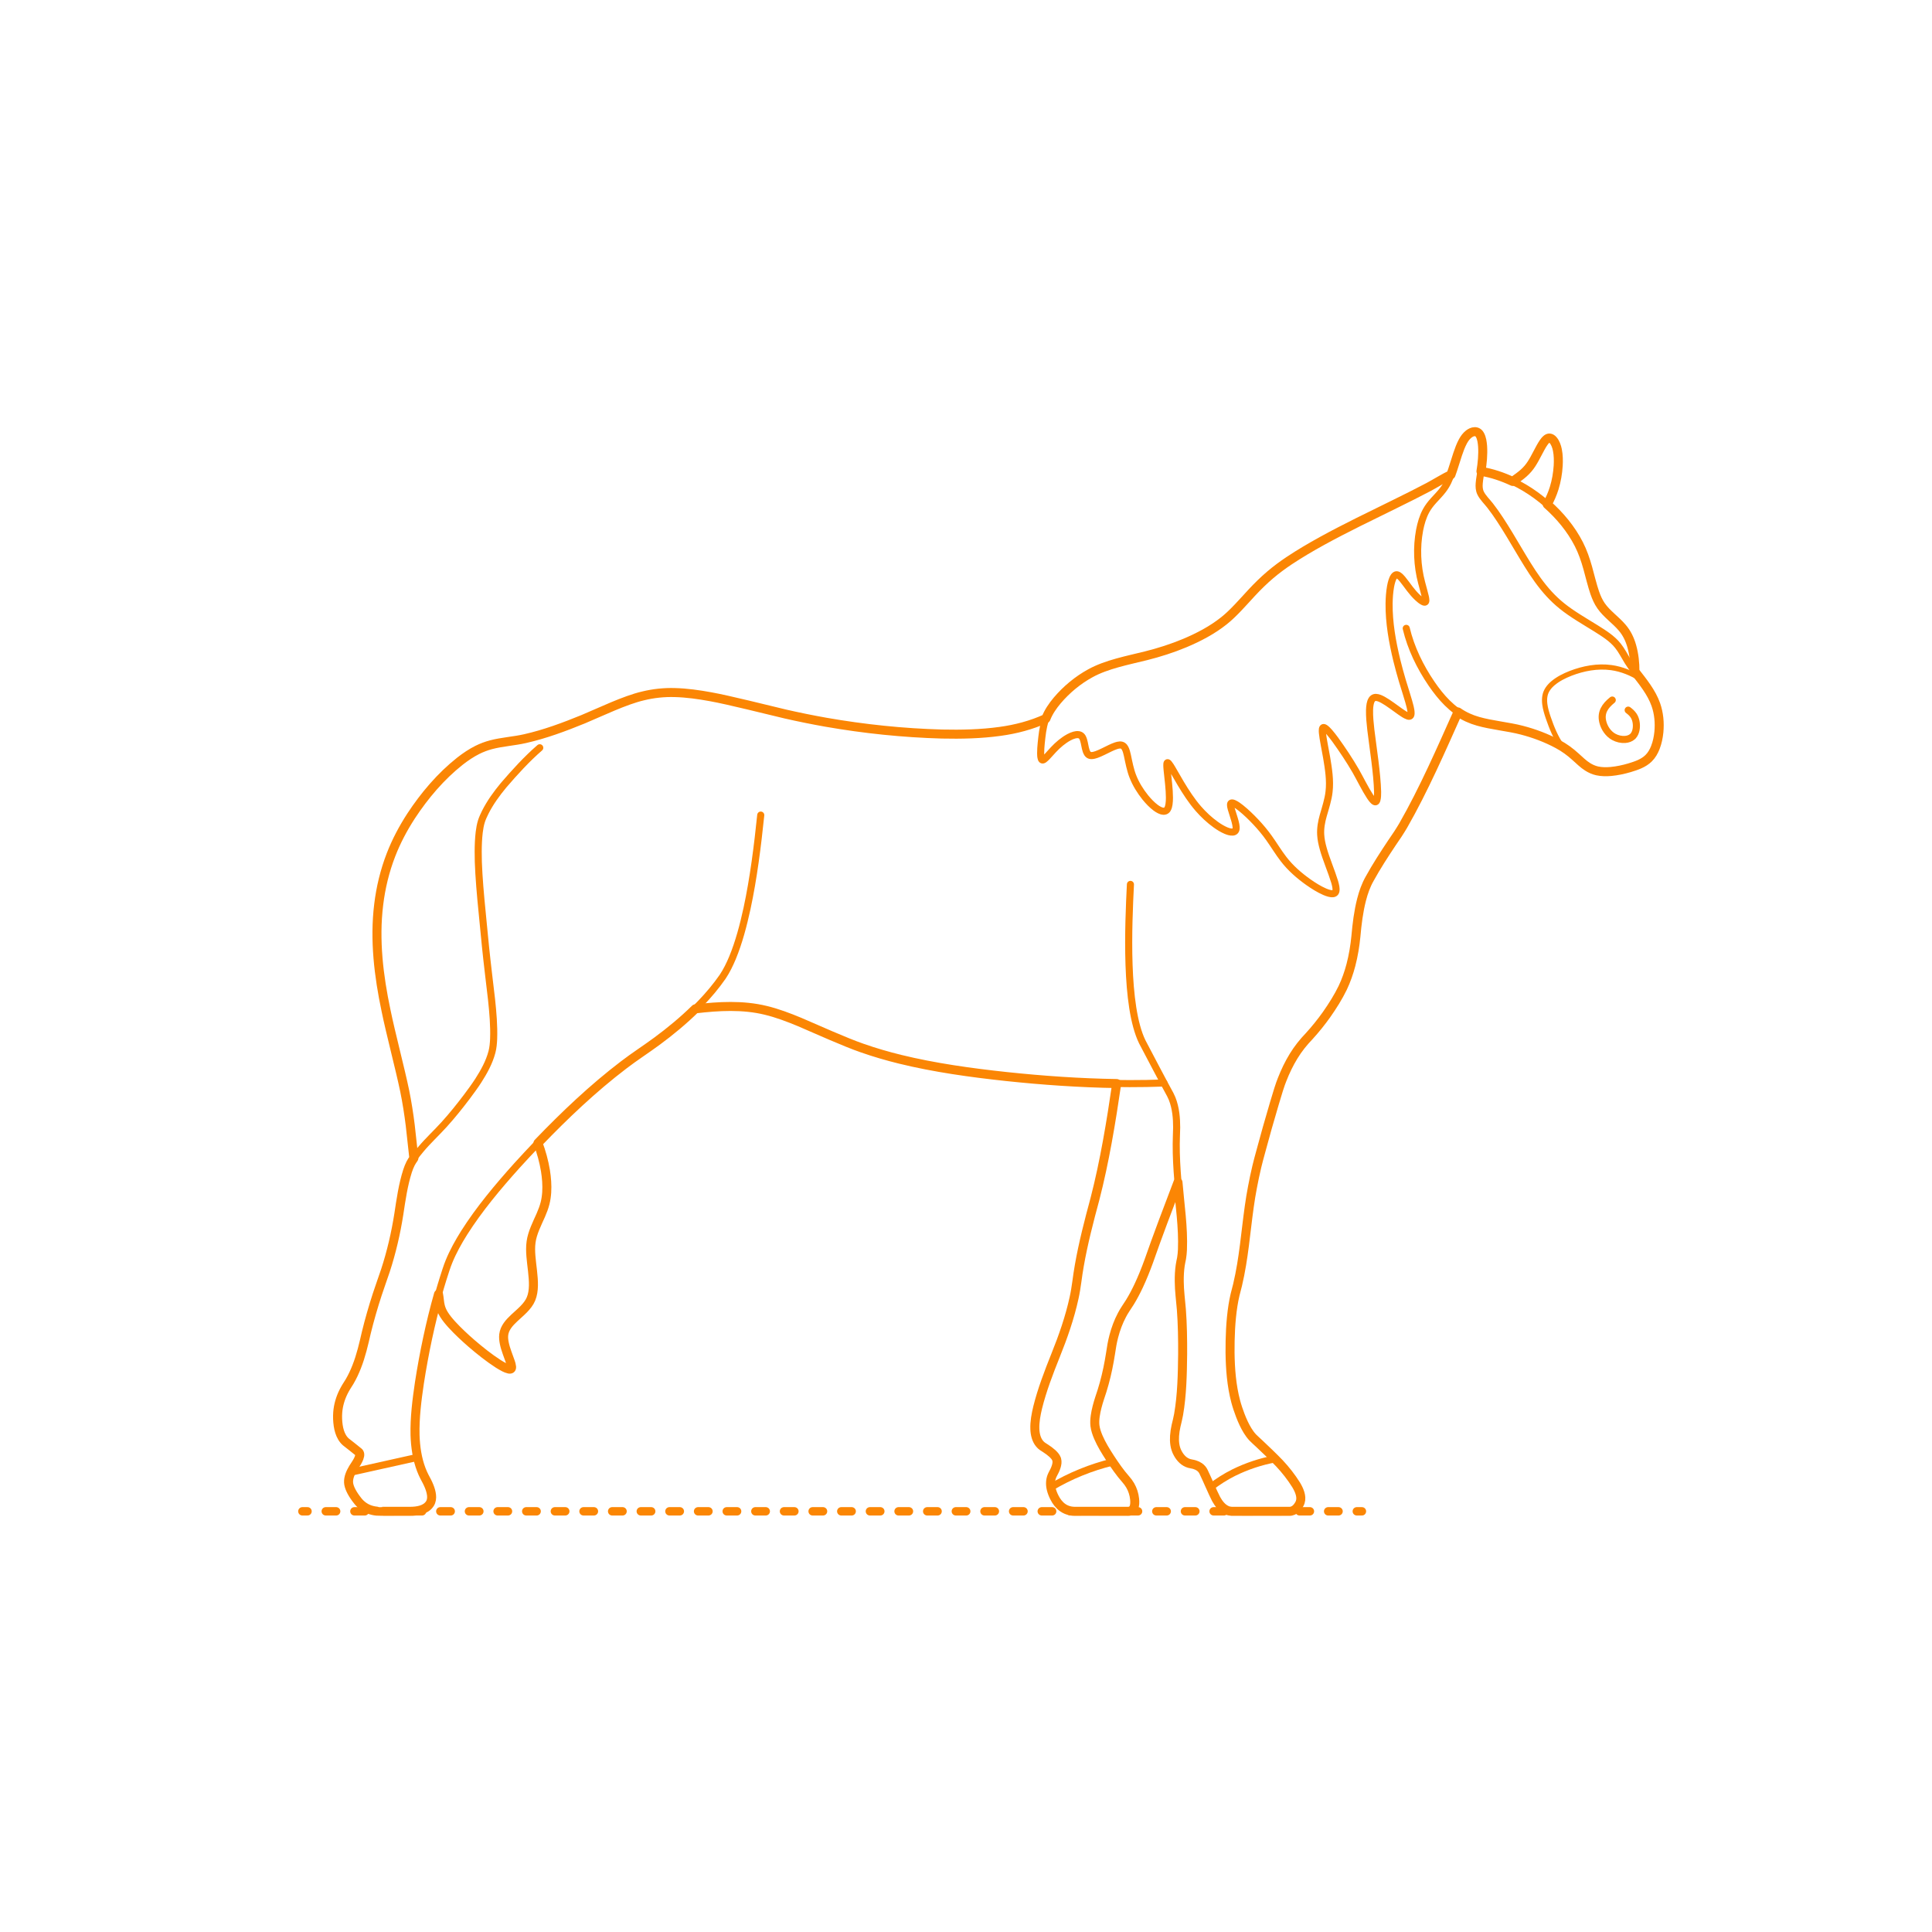 <?xml version="1.0" encoding="utf-8"?>
<!-- Generator: Adobe Illustrator 24.2.0, SVG Export Plug-In . SVG Version: 6.00 Build 0)  -->
<!DOCTYPE svg PUBLIC "-//W3C//DTD SVG 1.1//EN" "http://www.w3.org/Graphics/SVG/1.1/DTD/svg11.dtd">
<svg version="1.1" xmlns:x="http://ns.adobe.com/Extensibility/1.0/" xmlns:i="http://ns.adobe.com/AdobeIllustrator/10.0/" xmlns:graph="http://ns.adobe.com/Graphs/1.0/"
	 xmlns="http://www.w3.org/2000/svg" xmlns:xlink="http://www.w3.org/1999/xlink" xmlns:a="http://ns.adobe.com/AdobeSVGViewerExtensions/3.0/"
	 x="0px" y="0px" width="750px" height="750px" viewBox="0 0 750 750" enable-background="new 0 0 750 750" xml:space="preserve">
<g id="FILL-BACKGROUND">
	<rect fill="#FFFFFF" width="750" height="750"/>
</g>
<g id="AG-GUIDES">
</g>
<g id="N-DIMENSIONS">
</g>
<g id="AG-DETAIL-DIAGRAM">
</g>
<g id="N-TEXT">
</g>
<g id="AG-DIAGRAM">
	<g id="POLYLINE_174_">
		<g>
			<g>
				
					<line fill="none" stroke="#FB8604" stroke-width="3.25" stroke-linecap="round" stroke-linejoin="round" x1="117.38" y1="586.691" x2="119.38" y2="586.691"/>
				
					<line fill="none" stroke="#FB8604" stroke-width="3.25" stroke-linecap="round" stroke-linejoin="round" stroke-dasharray="4.043,7.075" x1="126.455" y1="586.691" x2="523.165" y2="586.691"/>
				
					<line fill="none" stroke="#FB8604" stroke-width="3.25" stroke-linecap="round" stroke-linejoin="round" x1="526.702" y1="586.691" x2="528.702" y2="586.691"/>
			</g>
		</g>
	</g>
</g>
<g id="AG-DETAILS">
	<g id="POLYLINE_325_">
		<path fill="none" stroke="#FB8604" stroke-width="2" stroke-linecap="round" stroke-linejoin="round" stroke-miterlimit="10" d="
			M606.381,289.798c-2.447-3.359-4.011-7.295-5.356-11.201c-0.573-1.693-1.112-3.447-1.335-5.224
			c-0.136-1.098-0.152-2.227,0.067-3.315c0.373-1.998,1.668-3.626,3.155-4.869c1.994-1.663,4.364-2.837,6.768-3.786
			c5.005-1.937,10.484-2.973,15.84-2.233c4.042,0.558,7.901,2.15,11.337,4.323"/>
	</g>
</g>
<g id="AG-ANIMALS">
	<g id="POLYLINE_279_">
		
			<path fill="none" stroke="#FB8604" stroke-width="2.75" stroke-linecap="round" stroke-linejoin="round" stroke-miterlimit="10" d="
			M438.832,343.322c-0.785,15.839-2.17,47.136,4.566,61.063c1.747,3.357,9.234,17.588,10.901,20.549
			c0.251,0.478,0.485,0.986,0.688,1.486c0.75,1.846,1.199,3.821,1.466,5.793c0.24,1.792,0.331,3.652,0.325,5.459
			c-0.022,2.062-0.17,4.34-0.166,6.41c-0.064,9.436,1.111,19.187,1.998,28.572c0.369,4.876,0.744,9.901,0.223,14.774
			c-0.104,0.995-0.357,1.99-0.542,2.972c-0.302,1.683-0.445,3.426-0.494,5.135c-0.064,2.205,0.045,4.53,0.227,6.73
			c0.175,1.95,0.441,4.126,0.582,6.08c0.632,8.714,0.592,17.826,0.289,26.557c-0.197,4.513-0.519,9.177-1.267,13.634
			c-0.173,1.019-0.397,2.129-0.642,3.134c-0.371,1.417-0.707,2.894-0.89,4.349c-0.197,1.553-0.256,3.145-0.028,4.698
			c0.198,1.414,0.683,2.744,1.439,3.969c0.599,0.986,1.365,1.892,2.32,2.55c0.816,0.567,1.768,0.93,2.749,1.076
			c0.766,0.134,1.528,0.346,2.231,0.683c0.868,0.416,1.649,1.062,2.118,1.823c0.942,1.73,3.498,7.635,4.337,9.42
			c0.647,1.44,1.419,2.855,2.453,4.057c0.603,0.707,1.362,1.358,2.136,1.766c0.801,0.44,1.662,0.624,2.502,0.63
			c5.5-0.003,16.717,0.002,22.18,0c0.075-0.001,0.112-0.002,0.112-0.002c0.074-0.003,0.111-0.005,0.111-0.005
			c0.074-0.005,0.11-0.008,0.11-0.008c0.073-0.007,0.109-0.011,0.109-0.011c0.072-0.009,0.108-0.014,0.108-0.014
			c0.072-0.011,0.107-0.018,0.107-0.018c0.071-0.014,0.106-0.021,0.106-0.021c0.07-0.016,0.105-0.024,0.105-0.024
			c0.07-0.018,0.104-0.027,0.104-0.027c0.069-0.02,0.104-0.031,0.104-0.031c0.069-0.022,0.103-0.034,0.103-0.034
			c1.12-0.374,1.901-1.306,2.468-2.215c0.395-0.624,0.685-1.317,0.759-2.014c0.134-1.145-0.115-2.208-0.498-3.256
			c-0.68-1.82-1.823-3.475-2.932-5.059c-1.309-1.843-2.783-3.659-4.306-5.329c-1.867-2.051-4.426-4.45-6.428-6.395
			c-1.138-1.079-3.04-2.849-4.177-3.908c-0.564-0.562-1.076-1.189-1.539-1.836c-1.409-1.988-2.461-4.232-3.365-6.488
			c-0.919-2.334-1.733-4.78-2.311-7.222c-1.239-5.215-1.711-10.66-1.851-16.011c-0.103-5.279,0.041-10.718,0.58-15.971
			c0.269-2.506,0.645-5.106,1.195-7.563c0.406-1.804,0.985-3.73,1.377-5.542c1.767-7.888,2.678-16.316,3.608-24.343
			c0.719-5.68,1.671-11.745,2.891-17.332c2.045-9.168,5.988-22.24,8.604-31.3c0.951-3.176,2.119-6.363,3.519-9.369
			c1.46-3.132,3.228-6.186,5.318-8.941c1.617-2.182,3.65-4.135,5.4-6.206c2.888-3.366,5.595-7.059,7.931-10.83
			c1.519-2.458,3.029-5.113,4.133-7.79c1.646-3.929,2.763-8.11,3.494-12.303c0.702-3.815,0.895-7.798,1.405-11.64
			c0.632-4.618,1.512-9.31,3.298-13.636c0.253-0.602,0.546-1.239,0.847-1.82c0.648-1.236,1.436-2.622,2.137-3.827
			c2.169-3.698,4.776-7.723,7.164-11.284c0,0,1.793-2.642,1.793-2.642c0.449-0.654,1.048-1.586,1.468-2.261
			c2.95-4.803,5.667-10.117,8.18-15.161c4.661-9.464,9.866-20.954,14.121-30.62"/>
	</g>
	<g id="POLYLINE_280_">
		
			<path fill="none" stroke="#FB8604" stroke-width="2.75" stroke-linecap="round" stroke-linejoin="round" stroke-miterlimit="10" d="
			M574.903,182.971c13.549,2.264,26.308,11.189,34.296,22.214c1.66,2.309,3.146,4.781,4.342,7.363
			c1.169,2.52,2.057,5.214,2.811,7.885c0.761,2.758,1.874,7.31,2.823,9.941c0.601,1.677,1.339,3.335,2.365,4.799
			c2.219,3.195,5.674,5.502,8.172,8.452c1.797,2.064,2.987,4.565,3.728,7.186c0.91,3.198,1.258,6.559,1.243,9.877"/>
	</g>
	<g id="POLYLINE_281_">
		
			<path fill="none" stroke="#FB8604" stroke-width="2.75" stroke-linecap="round" stroke-linejoin="round" stroke-miterlimit="10" d="
			M545.897,243.928c1.832,7.718,5.392,14.972,9.846,21.507c3.59,5.234,7.974,10.259,13.812,13.005
			c5.185,2.45,11.877,3.067,17.467,4.174c4.667,0.89,9.269,2.342,13.622,4.243c2.925,1.289,5.81,2.788,8.36,4.729
			c2.382,1.758,4.509,4.189,6.955,5.862c1.341,0.912,2.855,1.592,4.455,1.884c1.632,0.302,3.317,0.291,4.965,0.147
			c2.289-0.21,4.576-0.693,6.786-1.32c2.332-0.691,4.737-1.435,6.726-2.881c0.922-0.674,1.727-1.516,2.364-2.465
			c0.897-1.336,1.501-2.858,1.94-4.4c0.605-2.161,0.889-4.418,0.907-6.66c0.015-2.489-0.302-5-1.03-7.383
			c-1.134-3.709-3.309-7.014-5.621-10.09c-1.711-2.262-4.119-5.167-5.559-7.544c-1.193-1.947-2.392-4.301-3.822-6.069
			c-2.267-2.853-5.473-4.805-8.516-6.732c-4.226-2.622-9.414-5.603-13.242-8.716c-1.74-1.396-3.395-2.965-4.909-4.604
			c-3.159-3.418-5.853-7.326-8.31-11.271c-4.42-7.057-9.522-16.553-14.635-23.091c-1.172-1.509-2.833-3.09-3.676-4.813
			c-0.59-1.196-0.651-2.52-0.552-3.81c0.11-1.578,0.613-4.214,0.846-5.779c0.419-2.84,0.649-5.75,0.462-8.618
			c-0.12-1.485-0.319-3.136-1.059-4.436c-0.087-0.146-0.163-0.253-0.225-0.335c-0.06-0.076-0.081-0.101-0.081-0.101
			c-0.062-0.072-0.083-0.095-0.083-0.095c-0.064-0.067-0.086-0.089-0.086-0.089c-0.066-0.063-0.089-0.083-0.089-0.083
			c-0.076-0.064-0.091-0.076-0.091-0.076c-0.077-0.058-0.093-0.069-0.093-0.069c-0.063-0.043-0.079-0.053-0.079-0.053
			c-0.065-0.04-0.081-0.049-0.081-0.049c-0.066-0.036-0.082-0.045-0.082-0.045c-0.067-0.033-0.084-0.041-0.084-0.041
			c-0.068-0.03-0.086-0.037-0.086-0.037c-0.07-0.027-0.087-0.033-0.087-0.033c-0.071-0.023-0.089-0.029-0.089-0.029
			c-0.072-0.02-0.09-0.025-0.09-0.025c-0.073-0.017-0.091-0.021-0.091-0.021c-0.074-0.014-0.111-0.02-0.111-0.02
			c-0.075-0.01-0.113-0.014-0.113-0.014c-0.076-0.006-0.114-0.009-0.114-0.009c-0.077-0.003-0.116-0.003-0.116-0.003
			c-0.851-0.001-1.634,0.409-2.266,0.878c-1.128,0.849-1.926,2.056-2.561,3.3c-2.331,4.713-3.317,10.588-5.605,15.322
			c-0.537,1.109-1.198,2.171-1.947,3.149c-0.995,1.317-2.479,2.844-3.601,4.073c-1.114,1.231-2.158,2.559-2.947,4.024
			c-1.242,2.311-1.981,4.874-2.484,7.439c-1.267,6.766-0.976,13.846,0.792,20.494c0.229,0.883,1.277,4.656,1.438,5.472
			c0.082,0.384,0.17,0.871,0.178,1.24c0.001,0.072,0,0.095,0,0.095c-0.002,0.067-0.003,0.089-0.003,0.089
			c-0.005,0.063-0.007,0.083-0.007,0.083c-0.011,0.077-0.014,0.096-0.014,0.096c-0.015,0.07-0.02,0.087-0.02,0.087
			c-0.026,0.077-0.032,0.091-0.032,0.091c-0.041,0.078-0.049,0.089-0.049,0.089c-0.073,0.078-0.083,0.086-0.083,0.086
			c-0.076,0.043-0.085,0.046-0.085,0.046c-0.079,0.021-0.089,0.023-0.089,0.023c-0.077,0.006-0.089,0.006-0.089,0.006
			c-0.072-0.004-0.085-0.005-0.085-0.005c-0.078-0.012-0.091-0.015-0.091-0.015c-0.069-0.017-0.083-0.02-0.083-0.02
			c-0.073-0.022-0.088-0.027-0.088-0.027c-0.076-0.028-0.107-0.04-0.107-0.04c-0.064-0.027-0.096-0.042-0.096-0.042
			c-0.834-0.413-1.446-0.971-2.117-1.577c-1.122-1.047-2.145-2.238-3.077-3.457c-0.563-0.74-2.303-3.123-2.879-3.786
			c-0.406-0.479-0.899-1.021-1.407-1.356c-0.061-0.039-0.082-0.051-0.082-0.051c-0.061-0.036-0.081-0.047-0.081-0.047
			c-0.06-0.032-0.08-0.042-0.08-0.042c-0.06-0.028-0.079-0.037-0.079-0.037c-0.078-0.032-0.098-0.04-0.098-0.04
			c-0.077-0.026-0.097-0.032-0.097-0.032c-0.076-0.02-0.095-0.024-0.095-0.024c-0.075-0.013-0.094-0.016-0.094-0.016
			c-0.074-0.006-0.093-0.007-0.093-0.007c-0.073,0.001-0.092,0.002-0.092,0.002c-0.078,0.009-0.099,0.012-0.099,0.012
			c-0.062,0.013-0.083,0.019-0.083,0.019c-0.061,0.019-0.081,0.026-0.081,0.026c-0.06,0.025-0.08,0.034-0.08,0.034
			c-0.059,0.03-0.079,0.041-0.079,0.041c-0.078,0.048-0.097,0.061-0.097,0.061c-0.077,0.057-0.095,0.072-0.095,0.072
			c-0.075,0.066-0.094,0.083-0.094,0.083c-0.074,0.074-0.092,0.094-0.092,0.094c-0.054,0.061-0.072,0.083-0.072,0.083
			c-0.053,0.066-0.071,0.089-0.071,0.089c-0.052,0.071-0.07,0.096-0.07,0.096c-0.367,0.531-0.574,1.112-0.757,1.658
			c-0.222,0.695-0.387,1.424-0.519,2.141c-0.393,2.183-0.543,4.442-0.577,6.658c-0.073,7.437,1.265,14.885,3.008,22.093
			c0.608,2.472,1.409,5.404,2.134,7.845c0.574,1.926,2.638,8.328,3.048,10.225c0.176,0.782,0.359,1.668,0.339,2.452
			c-0.005,0.122-0.014,0.208-0.021,0.269c-0.008,0.055-0.012,0.082-0.012,0.082c-0.015,0.079-0.02,0.104-0.02,0.104
			c-0.018,0.073-0.025,0.097-0.025,0.097c-0.022,0.068-0.03,0.09-0.03,0.09c-0.025,0.063-0.035,0.083-0.035,0.083
			c-0.04,0.076-0.05,0.093-0.05,0.093c-0.046,0.066-0.058,0.082-0.058,0.082c-0.067,0.07-0.081,0.082-0.081,0.082
			c-0.077,0.055-0.093,0.065-0.093,0.065c-0.069,0.033-0.087,0.04-0.087,0.04c-0.076,0.023-0.096,0.028-0.096,0.028
			c-0.062,0.011-0.083,0.013-0.083,0.013c-0.066,0.004-0.089,0.005-0.089,0.005c-0.073-0.002-0.1-0.004-0.1-0.004
			c-0.055-0.006-0.084-0.01-0.084-0.01c-0.058-0.01-0.088-0.016-0.088-0.016c-0.061-0.014-0.092-0.021-0.092-0.021
			c-0.063-0.017-0.096-0.027-0.096-0.027c-1.062-0.362-1.985-1.052-2.899-1.666c-1.848-1.301-4.732-3.51-6.682-4.577
			c-0.852-0.458-1.821-0.949-2.792-0.99c-0.078-0.001-0.123,0-0.123,0c-0.044,0.002-0.088,0.005-0.088,0.005
			c-0.043,0.004-0.086,0.008-0.086,0.008c-0.042,0.005-0.084,0.012-0.084,0.012c-0.042,0.007-0.082,0.015-0.082,0.015
			c-0.041,0.009-0.081,0.019-0.081,0.019c-0.079,0.022-0.117,0.034-0.117,0.034c-0.076,0.027-0.113,0.042-0.113,0.042
			c-0.073,0.032-0.109,0.05-0.109,0.05c-0.07,0.037-0.105,0.057-0.105,0.057c-0.068,0.042-0.101,0.064-0.101,0.064
			c-0.065,0.047-0.097,0.072-0.097,0.072c-0.062,0.052-0.093,0.079-0.093,0.079c-0.06,0.057-0.089,0.086-0.089,0.086
			c-0.057,0.061-0.085,0.093-0.085,0.093c-0.055,0.066-0.082,0.1-0.082,0.1c-0.052,0.07-0.078,0.107-0.078,0.107
			c-0.379,0.568-0.536,1.161-0.665,1.78c-0.144,0.741-0.201,1.512-0.225,2.266c-0.064,2.538,0.221,5.191,0.503,7.714
			c0.88,7.267,2.445,16.84,2.625,24.078c-0.003,1.021,0.007,2.119-0.261,3.106c-0.021,0.069-0.033,0.102-0.033,0.102
			c-0.023,0.064-0.035,0.095-0.035,0.095c-0.024,0.059-0.037,0.087-0.037,0.087c-0.026,0.054-0.039,0.08-0.039,0.08
			c-0.041,0.072-0.055,0.095-0.055,0.095c-0.044,0.062-0.059,0.081-0.059,0.081c-0.063,0.067-0.079,0.082-0.079,0.082
			c-0.068,0.049-0.086,0.059-0.086,0.059c-0.073,0.031-0.092,0.037-0.092,0.037c-0.078,0.013-0.099,0.014-0.099,0.014
			c-0.074-0.005-0.089-0.007-0.089-0.007c-0.078-0.018-0.094-0.023-0.094-0.023c-0.065-0.025-0.082-0.032-0.082-0.032
			c-0.067-0.033-0.085-0.043-0.085-0.043c-0.07-0.042-0.088-0.053-0.088-0.053c-0.072-0.05-0.09-0.063-0.09-0.063
			c-0.074-0.058-0.093-0.073-0.093-0.073c-0.057-0.049-0.096-0.083-0.096-0.083c-0.558-0.525-0.937-1.089-1.359-1.705
			c-1.776-2.682-3.944-7.09-5.553-9.91c-2.405-4.156-5.18-8.307-7.99-12.2c-0.687-0.923-1.478-1.964-2.235-2.827
			c-0.467-0.529-1.038-1.148-1.59-1.534c-0.077-0.051-0.103-0.067-0.103-0.067c-0.074-0.044-0.098-0.058-0.098-0.058
			c-0.071-0.037-0.094-0.048-0.094-0.048c-0.067-0.03-0.089-0.038-0.089-0.038c-0.064-0.022-0.085-0.028-0.085-0.028
			c-0.06-0.014-0.08-0.018-0.08-0.018c-0.075-0.007-0.093-0.007-0.093-0.007c-0.068,0.006-0.085,0.01-0.085,0.01
			c-0.062,0.02-0.08,0.029-0.08,0.029c-0.068,0.046-0.083,0.06-0.083,0.06c-0.057,0.067-0.071,0.087-0.071,0.087
			c-0.037,0.065-0.048,0.088-0.048,0.088c-0.031,0.077-0.04,0.105-0.04,0.105c-0.017,0.058-0.025,0.089-0.025,0.089
			c-0.015,0.064-0.021,0.098-0.021,0.098c-0.012,0.07-0.017,0.107-0.017,0.107c-0.061,0.492-0.028,0.911,0.008,1.387
			c0.167,2.031,1.272,7.453,1.63,9.543c0.735,4.378,1.47,8.898,0.945,13.339c-0.315,2.958-1.413,6.321-2.24,9.185
			c-0.689,2.431-1.158,4.967-1.001,7.502c0.096,1.788,0.485,3.567,0.961,5.289c1.048,3.885,3.29,9.109,4.453,12.968
			c0.182,0.629,0.356,1.297,0.46,1.943c0.081,0.508,0.13,1.085,0.041,1.56c-0.008,0.041-0.017,0.082-0.017,0.082
			c-0.01,0.04-0.02,0.079-0.02,0.079c-0.022,0.076-0.035,0.113-0.035,0.113c-0.027,0.071-0.041,0.106-0.041,0.106
			c-0.031,0.067-0.047,0.099-0.047,0.099c-0.035,0.062-0.054,0.092-0.054,0.092c-0.04,0.057-0.061,0.085-0.061,0.085
			c-0.067,0.078-0.089,0.1-0.089,0.1c-0.07,0.063-0.095,0.082-0.095,0.082c-0.078,0.054-0.105,0.071-0.105,0.071
			c-0.056,0.032-0.085,0.046-0.085,0.046c-0.06,0.028-0.09,0.04-0.09,0.04c-0.063,0.024-0.096,0.035-0.096,0.035
			c-0.067,0.02-0.101,0.029-0.101,0.029c-0.07,0.016-0.106,0.023-0.106,0.023c-0.074,0.012-0.111,0.017-0.111,0.017
			c-0.551,0.063-1.024-0.037-1.525-0.158c-0.563-0.145-1.123-0.355-1.658-0.582c-2.266-0.982-4.393-2.342-6.412-3.756
			c-3.564-2.534-6.925-5.46-9.59-8.944c-1.932-2.488-3.816-5.621-5.653-8.183c-1.558-2.192-3.321-4.299-5.168-6.253
			c-1.785-1.884-3.687-3.738-5.711-5.366c-0.826-0.648-1.719-1.328-2.67-1.765c-0.139-0.061-0.236-0.095-0.309-0.12
			c-0.064-0.02-0.095-0.029-0.095-0.029c-0.061-0.017-0.091-0.024-0.091-0.024c-0.059-0.013-0.087-0.018-0.087-0.018
			c-0.056-0.009-0.083-0.013-0.083-0.013c-0.053-0.005-0.079-0.007-0.079-0.007c-0.075-0.001-0.099,0-0.099,0
			c-0.069,0.007-0.091,0.01-0.091,0.01c-0.063,0.015-0.083,0.021-0.083,0.021c-0.074,0.032-0.092,0.041-0.092,0.041
			c-0.078,0.059-0.092,0.073-0.092,0.073c-0.05,0.063-0.062,0.08-0.062,0.08c-0.036,0.069-0.043,0.086-0.043,0.086
			c-0.024,0.072-0.029,0.091-0.029,0.091c-0.013,0.06-0.017,0.081-0.017,0.081c-0.009,0.065-0.012,0.088-0.012,0.088
			c-0.005,0.07-0.007,0.095-0.007,0.095c-0.003,0.648,0.154,1.165,0.303,1.749c0.113,0.451,1.014,3.251,1.169,3.753
			c0.218,0.726,0.434,1.495,0.571,2.24c0.095,0.511,0.166,1.142,0.101,1.618c-0.009,0.062-0.014,0.092-0.014,0.092
			c-0.011,0.059-0.017,0.089-0.017,0.089c-0.013,0.057-0.02,0.085-0.02,0.085c-0.015,0.055-0.023,0.082-0.023,0.082
			c-0.02,0.06-0.032,0.093-0.032,0.093c-0.026,0.064-0.04,0.095-0.04,0.095c-0.03,0.06-0.046,0.089-0.046,0.089
			c-0.034,0.056-0.051,0.083-0.051,0.083c-0.057,0.077-0.077,0.102-0.077,0.102c-0.064,0.07-0.086,0.092-0.086,0.092
			c-0.071,0.062-0.095,0.082-0.095,0.082c-0.077,0.055-0.104,0.072-0.104,0.072c-0.055,0.032-0.084,0.047-0.084,0.047
			c-0.059,0.028-0.089,0.042-0.089,0.042c-0.062,0.025-0.093,0.036-0.093,0.036c-0.065,0.021-0.098,0.031-0.098,0.031
			c-0.068,0.018-0.103,0.025-0.103,0.025c-0.071,0.014-0.107,0.02-0.107,0.02c-0.074,0.01-0.112,0.015-0.112,0.015
			c-0.944,0.075-1.826-0.249-2.669-0.591c-1.371-0.588-2.659-1.392-3.874-2.251c-2.518-1.802-4.804-3.945-6.837-6.277
			c-2.593-2.991-4.801-6.393-6.831-9.786l-3.37-5.807c-0.367-0.604-0.803-1.345-1.247-1.87c-0.067-0.075-0.089-0.098-0.089-0.098
			c-0.063-0.063-0.083-0.082-0.083-0.082c-0.078-0.067-0.096-0.081-0.096-0.081c-0.071-0.046-0.088-0.055-0.088-0.055
			c-0.064-0.025-0.079-0.029-0.079-0.029c-0.071-0.001-0.084,0.002-0.084,0.002c-0.071,0.042-0.081,0.053-0.081,0.053
			c-0.047,0.073-0.056,0.091-0.056,0.091c-0.023,0.061-0.03,0.084-0.03,0.084c-0.017,0.07-0.023,0.096-0.023,0.096
			c-0.009,0.054-0.014,0.083-0.014,0.083c-0.008,0.06-0.011,0.092-0.011,0.092c-0.06,0.798,0.034,1.587,0.098,2.376
			c0.335,3.304,0.888,7.394,0.891,10.685c-0.003,0.853-0.036,1.731-0.164,2.576c-0.096,0.625-0.262,1.321-0.57,1.838
			c-0.049,0.078-0.074,0.116-0.074,0.116c-0.052,0.073-0.078,0.108-0.078,0.108c-0.054,0.067-0.082,0.099-0.082,0.099
			c-0.057,0.061-0.087,0.091-0.087,0.091c-0.06,0.056-0.091,0.082-0.091,0.082c-0.063,0.05-0.095,0.073-0.095,0.073
			c-0.065,0.044-0.099,0.065-0.099,0.065c-0.068,0.039-0.103,0.057-0.103,0.057c-0.071,0.033-0.107,0.049-0.107,0.049
			c-0.073,0.028-0.11,0.041-0.11,0.041c-0.076,0.023-0.114,0.033-0.114,0.033c-0.078,0.018-0.117,0.025-0.117,0.025
			c-0.04,0.007-0.08,0.012-0.08,0.012c-0.041,0.005-0.082,0.009-0.082,0.009c-0.041,0.003-0.083,0.006-0.083,0.006
			c-0.042,0.002-0.085,0.002-0.085,0.002c-0.043,0-0.086-0.001-0.086-0.001c-0.044-0.002-0.087-0.004-0.087-0.004
			c-0.527-0.036-1.031-0.232-1.459-0.436c-0.505-0.245-0.987-0.555-1.439-0.886c-1.535-1.137-2.864-2.552-4.069-4.027
			c-1.991-2.478-3.697-5.231-4.854-8.199c-0.987-2.49-1.55-5.492-2.104-8.117c-0.208-0.906-0.446-1.917-0.871-2.736
			c-0.105-0.199-0.205-0.351-0.295-0.473c-0.043-0.056-0.065-0.083-0.065-0.083c-0.044-0.053-0.067-0.079-0.067-0.079
			c-0.069-0.075-0.092-0.099-0.092-0.099c-0.072-0.07-0.096-0.092-0.096-0.092c-0.075-0.064-0.1-0.085-0.1-0.085
			c-0.078-0.058-0.104-0.077-0.104-0.077c-0.054-0.036-0.081-0.053-0.081-0.053c-0.055-0.033-0.083-0.048-0.083-0.048
			c-0.057-0.03-0.086-0.044-0.086-0.044c-0.059-0.027-0.089-0.039-0.089-0.039c-0.061-0.024-0.091-0.035-0.091-0.035
			c-0.063-0.021-0.094-0.03-0.094-0.03c-0.064-0.018-0.097-0.026-0.097-0.026c-0.066-0.015-0.1-0.021-0.1-0.021
			c-0.068-0.011-0.103-0.016-0.103-0.016c-0.071-0.008-0.106-0.012-0.106-0.012c-0.071-0.005-0.107-0.007-0.107-0.007
			c-0.072-0.002-0.108-0.002-0.108-0.002c-0.074,0.001-0.111,0.002-0.111,0.002c-0.561,0.03-1.012,0.157-1.529,0.324
			c-0.75,0.25-1.509,0.593-2.225,0.93c-1.443,0.688-3.844,1.959-5.33,2.464c-0.563,0.195-1.221,0.376-1.807,0.392
			c-0.077,0.001-0.115,0.001-0.115,0.001c-0.075-0.002-0.112-0.003-0.112-0.003c-0.073-0.005-0.109-0.008-0.109-0.008
			c-0.071-0.008-0.107-0.012-0.107-0.012c-0.069-0.011-0.104-0.017-0.104-0.017c-0.067-0.014-0.1-0.022-0.1-0.022
			c-0.065-0.017-0.097-0.027-0.097-0.027c-0.063-0.021-0.094-0.032-0.094-0.032c-0.061-0.024-0.091-0.037-0.091-0.037
			c-0.07-0.033-0.092-0.045-0.092-0.045c-0.067-0.037-0.089-0.05-0.089-0.05c-0.064-0.041-0.085-0.056-0.085-0.056
			c-0.062-0.045-0.082-0.061-0.082-0.061c-0.079-0.066-0.098-0.084-0.098-0.084c-0.075-0.073-0.093-0.092-0.093-0.092
			c-0.053-0.059-0.071-0.079-0.071-0.079c-0.051-0.062-0.068-0.083-0.068-0.083c-0.049-0.065-0.065-0.088-0.065-0.088
			c-0.047-0.069-0.062-0.092-0.062-0.092c-0.712-1.163-0.874-2.828-1.179-4.133c-0.146-0.655-0.345-1.419-0.661-1.983
			c-0.043-0.074-0.057-0.098-0.057-0.098c-0.044-0.071-0.06-0.094-0.06-0.094c-0.046-0.068-0.062-0.09-0.062-0.09
			c-0.048-0.065-0.065-0.086-0.065-0.086c-0.051-0.061-0.068-0.081-0.068-0.081c-0.071-0.076-0.091-0.097-0.091-0.097
			c-0.063-0.06-0.084-0.079-0.084-0.079c-0.065-0.055-0.088-0.073-0.088-0.073c-0.068-0.051-0.091-0.067-0.091-0.067
			c-0.071-0.046-0.095-0.061-0.095-0.061c-0.073-0.042-0.098-0.055-0.098-0.055c-0.076-0.038-0.102-0.049-0.102-0.049
			c-0.078-0.033-0.105-0.044-0.105-0.044c-0.054-0.02-0.081-0.029-0.081-0.029c-0.055-0.018-0.083-0.026-0.083-0.026
			c-0.056-0.016-0.084-0.023-0.084-0.023c-0.057-0.014-0.086-0.02-0.086-0.02c-0.058-0.012-0.088-0.017-0.088-0.017
			c-0.605-0.104-1.221,0.004-1.746,0.145c-0.774,0.219-1.371,0.494-2.052,0.851c-2.269,1.229-4.256,2.948-6.018,4.821l-2.374,2.598
			c-0.335,0.357-0.799,0.831-1.165,1.098c-0.068,0.048-0.101,0.071-0.101,0.071c-0.065,0.042-0.081,0.052-0.081,0.052
			c-0.079,0.045-0.094,0.054-0.094,0.054c-0.076,0.037-0.09,0.044-0.09,0.044c-0.072,0.029-0.087,0.033-0.087,0.033
			c-0.069,0.02-0.083,0.023-0.083,0.023c-0.079,0.012-0.091,0.013-0.091,0.013c-0.074-0.001-0.086-0.002-0.086-0.002
			c-0.069-0.015-0.081-0.018-0.081-0.018c-0.076-0.035-0.086-0.041-0.086-0.041c-0.071-0.056-0.081-0.065-0.081-0.065
			c-0.065-0.075-0.073-0.087-0.073-0.087c-0.042-0.065-0.05-0.079-0.05-0.079c-0.039-0.075-0.046-0.091-0.046-0.091
			c-0.029-0.067-0.036-0.084-0.036-0.084c-0.241-0.708-0.241-1.402-0.258-2.128c-0.011-1.298,0.108-2.678,0.226-3.973
			c0.323-2.968,0.597-6.031,1.579-8.867c0.906-2.645,2.466-5.022,4.219-7.181c2.967-3.618,6.534-6.782,10.442-9.352
			c1.886-1.233,3.895-2.318,5.966-3.204c3.334-1.438,6.933-2.451,10.452-3.33c3.383-0.825,9.808-2.318,13.061-3.322
			c3.351-1.001,6.732-2.192,9.96-3.538c5.263-2.212,10.422-4.896,14.931-8.423c3.845-2.963,7.814-7.615,11.128-11.179
			c2.217-2.377,4.641-4.768,7.12-6.871c2.321-1.977,4.873-3.861,7.409-5.552c15.797-10.501,37.267-19.678,54.068-28.559
			c2.324-1.236,6.289-3.668,8.702-4.798"/>
	</g>
	<g id="POLYLINE_282_">
		
			<path fill="none" stroke="#FB8604" stroke-width="2.75" stroke-linecap="round" stroke-linejoin="round" stroke-miterlimit="10" d="
			M587.204,186.889l2.4-1.735c1.286-0.95,2.526-2.006,3.561-3.229c1.007-1.169,1.827-2.507,2.571-3.855l2.3-4.304
			c0.612-1.076,1.283-2.284,2.178-3.131c0.073-0.065,0.097-0.086,0.097-0.086c0.073-0.06,0.097-0.079,0.097-0.079
			c0.073-0.055,0.097-0.073,0.097-0.073c0.072-0.05,0.097-0.066,0.097-0.066c0.072-0.045,0.096-0.06,0.096-0.06
			c0.072-0.04,0.096-0.053,0.096-0.053c0.072-0.035,0.096-0.046,0.096-0.046c0.072-0.029,0.096-0.038,0.096-0.038
			c0.07-0.023,0.084-0.028,0.084-0.028c0.07-0.019,0.084-0.022,0.084-0.022c0.07-0.014,0.084-0.016,0.084-0.016
			c0.07-0.01,0.084-0.011,0.084-0.011c0.07-0.005,0.083-0.006,0.083-0.006c0.069-0.001,0.083,0,0.083,0
			c0.069,0.004,0.083,0.005,0.083,0.005c0.069,0.008,0.083,0.01,0.083,0.01c0.069,0.012,0.082,0.015,0.082,0.015
			c0.068,0.016,0.082,0.02,0.082,0.02c0.068,0.02,0.081,0.024,0.081,0.024c0.054,0.019,0.081,0.029,0.081,0.029
			c0.054,0.022,0.081,0.034,0.081,0.034c0.053,0.025,0.08,0.038,0.08,0.038c0.053,0.028,0.079,0.043,0.079,0.043
			c0.053,0.031,0.079,0.047,0.079,0.047c0.078,0.051,0.104,0.069,0.104,0.069c0.077,0.057,0.103,0.077,0.103,0.077
			c0.076,0.062,0.102,0.084,0.102,0.084c0.075,0.067,0.1,0.091,0.1,0.091c0.074,0.073,0.099,0.098,0.099,0.098
			c0.482,0.504,0.783,1.052,1.046,1.62c0.285,0.63,0.492,1.305,0.647,1.978c0.474,2.114,0.51,4.317,0.388,6.472
			c-0.187,2.944-0.691,5.891-1.563,8.711c-0.672,2.17-1.597,4.278-2.691,6.268"/>
	</g>
	<g id="POLYLINE_283_">
		
			<path fill="none" stroke="#FB8604" stroke-width="2.75" stroke-linecap="round" stroke-linejoin="round" stroke-miterlimit="10" d="
			M160.655,449.627l-1.396-12.713c-0.543-4.44-1.276-9.098-2.17-13.466c-1.787-8.62-5.483-22.559-7.232-31.135
			c-2.842-13.457-4.543-27.418-2.855-41.14c0.796-6.6,2.372-13.142,4.78-19.341c2.04-5.28,4.729-10.342,7.81-15.086
			c5.224-7.947,11.509-15.368,18.984-21.284c2.199-1.708,4.549-3.304,7.06-4.518c1.761-0.853,3.629-1.513,5.528-1.983
			c4.244-1.038,9.171-1.346,13.413-2.395c7.415-1.748,14.749-4.483,21.795-7.364c6.754-2.822,16.221-7.427,23.247-9.049
			c4.011-0.989,8.172-1.423,12.301-1.304c4.662,0.118,9.397,0.791,13.981,1.633c6.856,1.218,22.037,5.061,29.025,6.708
			c4.994,1.141,10.608,2.28,15.652,3.17c14.827,2.599,30.031,4.178,45.079,4.592c7.474,0.164,15.143,0.002,22.552-1.029
			c6.122-0.834,12.198-2.418,17.824-4.994"/>
	</g>
	<g id="POLYLINE_285_">
		
			<path fill="none" stroke="#FB8604" stroke-width="2.75" stroke-linecap="round" stroke-linejoin="round" stroke-miterlimit="10" d="
			M625.877,271.757c-2.796,2.257-4.586,4.796-3.668,8.502c0.574,2.366,2.136,4.652,4.277,5.81c1.333,0.728,2.907,1.093,4.398,0.98
			c1.071-0.082,2.111-0.431,2.869-1.124c0.076-0.072,0.114-0.109,0.114-0.109c0.073-0.076,0.109-0.114,0.109-0.114
			c0.639-0.711,0.958-1.563,1.134-2.441c0.172-0.894,0.181-1.821,0.055-2.722c-0.122-0.932-0.465-1.96-0.967-2.711
			c-0.593-0.907-1.317-1.527-2.145-2.159"/>
	</g>
	<g id="POLYLINE_286_">
		
			<path fill="none" stroke="#FB8604" stroke-width="2.75" stroke-linecap="round" stroke-linejoin="round" stroke-miterlimit="10" d="
			M407.946,577.379c7.437-4.461,15.589-7.755,24.008-9.82"/>
	</g>
	<g id="POLYLINE_287_">
		
			<path fill="none" stroke="#FB8604" stroke-width="2.75" stroke-linecap="round" stroke-linejoin="round" stroke-miterlimit="10" d="
			M433.498,420.625c-2.162,14.861-4.71,30.334-8.464,44.866c-2.274,8.373-4.556,17.222-6.049,25.766
			c-0.76,4.143-1.111,8.457-2.036,12.566c-1.649,7.608-4.277,15.121-7.188,22.333c-2.62,6.55-5.253,13.386-6.948,20.234
			c-0.647,2.723-1.19,5.534-1.09,8.344c0.068,2.006,0.565,4.216,1.886,5.748c0.657,0.804,1.46,1.255,2.282,1.774
			c0.91,0.592,1.813,1.237,2.617,1.968c0.706,0.667,1.32,1.323,1.638,2.164c0.022,0.063,0.032,0.094,0.032,0.094
			c0.02,0.064,0.029,0.096,0.029,0.096c0.2,0.754,0.127,1.41-0.025,2.128c-0.181,0.797-0.49,1.571-0.838,2.309
			c-0.381,0.816-0.944,1.68-1.186,2.518c-0.586,1.85-0.375,3.751,0.219,5.552c0.853,2.485,2.286,5.036,4.569,6.433
			c0.928,0.574,1.949,0.915,2.952,1.068c0.401,0.205,11.997,0.069,12.79,0.106c0,0,9.117,0,9.117,0c0.047,0,0.094-0.001,0.094-0.001
			c0.366-0.011,0.485-0.039,0.772-0.109c0.077-0.023,0.116-0.035,0.116-0.035c0.075-0.026,0.112-0.04,0.112-0.04
			c0.072-0.03,0.108-0.045,0.108-0.045c0.07-0.033,0.087-0.041,0.087-0.041c0.068-0.036,0.085-0.045,0.085-0.045
			c0.066-0.038,0.082-0.048,0.082-0.048c0.064-0.041,0.079-0.052,0.079-0.052c0.077-0.055,0.092-0.067,0.092-0.067
			c0.074-0.059,0.088-0.071,0.088-0.071c0.071-0.063,0.084-0.076,0.084-0.076c0.067-0.067,0.081-0.081,0.081-0.081
			c0.052-0.057,0.077-0.086,0.077-0.086c0.049-0.06,0.073-0.091,0.073-0.091c0.047-0.064,0.069-0.096,0.069-0.096
			c0.044-0.067,0.066-0.101,0.066-0.101c0.042-0.07,0.062-0.106,0.062-0.106c0.039-0.073,0.058-0.111,0.058-0.111
			c0.269-0.547,0.353-1.096,0.401-1.659c0.043-0.599,0.015-1.209-0.046-1.805c-0.186-1.857-0.764-3.677-1.703-5.29
			c-0.492-0.851-1.082-1.651-1.737-2.384c-2.3-2.596-4.331-5.571-6.228-8.473c-1.68-2.607-3.37-5.345-4.554-8.215
			c-0.539-1.322-1.001-2.703-1.176-4.125c-0.145-1.243-0.057-2.511,0.111-3.748c0.331-2.353,0.987-4.693,1.717-6.951
			c1.3-3.737,2.375-7.646,3.174-11.522c0.392-1.883,0.772-4.005,1.067-5.906c0.311-2.178,0.687-4.438,1.252-6.565
			c0.742-2.853,1.784-5.668,3.167-8.274c0.891-1.739,2.041-3.286,3.065-4.928c1.264-2.048,2.418-4.265,3.444-6.443
			c1.429-3.048,2.756-6.361,3.904-9.526c3.028-8.735,8.004-21.878,11.34-30.588"/>
	</g>
	<g id="POLYLINE_288_">
		
			<path fill="none" stroke="#FB8604" stroke-width="2.75" stroke-linecap="round" stroke-linejoin="round" stroke-miterlimit="10" d="
			M269.888,391.636c9.072-1.07,18.455-1.618,27.402,0.582c4.466,1.073,8.883,2.762,13.122,4.521
			c7.958,3.411,19.3,8.627,27.424,11.179c8.8,2.867,18.125,4.928,27.242,6.52c10.66,1.853,22.355,3.188,33.146,4.221
			c17.626,1.619,35.928,2.443,53.61,1.76"/>
	</g>
	<g id="POLYLINE_289_">
		
			<path fill="none" stroke="#FB8604" stroke-width="2.75" stroke-linecap="round" stroke-linejoin="round" stroke-miterlimit="10" d="
			M469.958,577.322c2.786-2.127,5.787-4.061,8.926-5.625c5.076-2.512,10.55-4.336,16.119-5.362"/>
	</g>
	<g id="POLYLINE_290_">
		
			<line fill="none" stroke="#FB8604" stroke-width="2.75" stroke-linecap="round" stroke-linejoin="round" stroke-miterlimit="10" x1="136.246" y1="571.502" x2="162.129" y2="565.739"/>
	</g>
	<g id="POLYLINE_291_">
		
			<path fill="none" stroke="#FB8604" stroke-width="2.75" stroke-linecap="round" stroke-linejoin="round" stroke-miterlimit="10" d="
			M170.222,502.389c0.302,1.473,0.339,3.118,0.697,4.58c0.276,1.152,0.772,2.249,1.391,3.256c0.888,1.446,2.013,2.768,3.15,4.024
			c2.32,2.531,4.932,4.958,7.522,7.212c3.29,2.827,6.76,5.614,10.41,7.965c0.753,0.475,1.566,0.963,2.363,1.36
			c0.534,0.266,1.179,0.551,1.737,0.663c0.052,0.01,0.103,0.018,0.103,0.018c0.05,0.007,0.098,0.013,0.098,0.013
			c0.047,0.005,0.093,0.008,0.093,0.008c0.045,0.002,0.088,0.003,0.088,0.003c0.042,0,0.083-0.002,0.083-0.002
			c0.078-0.007,0.115-0.013,0.115-0.013c0.07-0.015,0.104-0.025,0.104-0.025c0.062-0.024,0.092-0.037,0.092-0.037
			c0.078-0.049,0.094-0.061,0.094-0.061c0.07-0.07,0.082-0.086,0.082-0.086c0.044-0.069,0.054-0.087,0.054-0.087
			c0.026-0.059,0.034-0.079,0.034-0.079c0.02-0.065,0.026-0.088,0.026-0.088c0.014-0.071,0.018-0.096,0.018-0.096
			c0.009-0.077,0.011-0.104,0.011-0.104c0.003-0.055,0.003-0.083,0.003-0.083c0-0.058-0.001-0.088-0.001-0.088
			c-0.002-0.061-0.004-0.092-0.004-0.092c-0.059-0.654-0.239-1.178-0.43-1.78c-0.781-2.285-1.9-4.918-2.38-7.28
			c-0.228-1.104-0.366-2.265-0.23-3.387c0.322-2.658,2.192-4.674,4.056-6.428c2.314-2.182,5.263-4.414,6.517-7.418
			c0.683-1.625,0.913-3.407,0.953-5.158c0.078-3.586-0.686-7.82-0.969-11.396c-0.147-1.855-0.208-3.755,0.062-5.601
			c0.46-3.5,2.36-7.192,3.779-10.398c0.652-1.502,1.252-3.065,1.65-4.655c0.346-1.374,0.546-2.806,0.637-4.219
			c0.175-2.774-0.049-5.587-0.488-8.328c-0.599-3.666-1.607-7.308-2.909-10.785"/>
	</g>
	<g id="POLYLINE_292_">
		
			<path fill="none" stroke="#FB8604" stroke-width="2.75" stroke-linecap="round" stroke-linejoin="round" stroke-miterlimit="10" d="
			M295.322,316.417c-1.234,11.972-2.802,24.47-5.324,36.226c-1.424,6.501-3.122,13.076-5.667,19.232
			c-1.06,2.528-2.279,5.027-3.802,7.308c-5.126,7.37-11.596,13.782-18.476,19.512c-3.223,2.67-6.928,5.476-10.368,7.891
			c-2.032,1.392-4.428,3.04-6.399,4.459c-3.994,2.867-8.335,6.355-12.108,9.531c-11.476,9.755-22.346,20.732-32.481,31.864
			c-7.351,8.188-14.627,16.843-20.524,26.143c-2.208,3.524-4.283,7.231-5.856,11.082c-0.85,2.037-1.617,4.602-2.301,6.714
			c-1.299,4.15-2.571,8.673-3.64,12.888c-2.719,10.892-4.984,22.443-6.393,33.576c-0.673,5.723-1.194,11.603-0.683,17.358
			c0.291,3.283,0.902,6.582,2.013,9.691c0.468,1.298,1.031,2.6,1.69,3.814c1.494,2.728,3.791,7.358,1.743,10.209
			c-1.084,1.529-2.834,2.214-4.592,2.534c-0.987,0.179-2.006,0.239-3.008,0.242c-1.031-0.032-12.484,0.094-13.209-0.102
			c-1.194-0.148-2.376-0.476-3.457-1.008c-1.062-0.52-2.03-1.237-2.851-2.086c-0.799-0.828-1.477-1.791-2.127-2.738
			c-0.748-1.128-1.437-2.325-1.86-3.616c-0.24-0.734-0.381-1.51-0.335-2.284c0.113-1.831,0.947-3.531,1.879-5.078
			c0.595-0.963,1.287-1.886,1.793-2.902c0.275-0.532,0.548-1.197,0.637-1.776c0.01-0.072,0.014-0.107,0.014-0.107
			c0.007-0.069,0.009-0.104,0.009-0.104c0.004-0.067,0.005-0.1,0.005-0.1c0.001-0.065,0.001-0.097,0.001-0.097
			c-0.002-0.063-0.004-0.094-0.004-0.094c-0.007-0.076-0.008-0.091-0.008-0.091c-0.01-0.073-0.013-0.088-0.013-0.088
			c-0.014-0.071-0.017-0.085-0.017-0.085c-0.018-0.068-0.022-0.081-0.022-0.081c-0.026-0.078-0.031-0.091-0.031-0.091
			c-0.031-0.075-0.037-0.087-0.037-0.087c-0.036-0.071-0.043-0.082-0.043-0.082c-0.049-0.078-0.057-0.089-0.057-0.089
			c-0.056-0.073-0.064-0.083-0.064-0.083c-0.072-0.078-0.082-0.087-0.082-0.087c-1.267-1.065-3.682-2.927-5.002-3.982
			c-0.606-0.543-1.072-1.114-1.461-1.767c-0.587-0.98-0.979-2.072-1.243-3.18c-0.262-1.09-0.402-2.232-0.473-3.351
			c-0.113-1.753-0.031-3.524,0.286-5.252c0.555-3.093,1.841-6.031,3.567-8.647c2.075-3.171,3.535-6.729,4.699-10.323
			c1.051-3.2,1.799-6.654,2.569-9.932c1.159-4.775,2.686-10.053,4.211-14.724c0.944-2.911,2.239-6.457,3.198-9.342
			c1.032-3.153,2.01-6.6,2.797-9.822c0.811-3.328,1.552-6.954,2.122-10.332c0.46-2.749,0.87-5.837,1.356-8.58
			c0.73-3.965,1.492-8.052,3.012-11.8c0.409-1.009,0.979-1.963,1.599-2.851c0.875-1.275,1.897-2.552,2.898-3.734
			c2.779-3.314,6.069-6.346,8.971-9.55c3.066-3.372,6.113-7.171,8.864-10.813c1.378-1.848,3.18-4.283,4.419-6.223
			c2.223-3.467,4.274-7.155,5.323-11.163c0.437-1.653,0.578-3.388,0.652-5.092c0.18-5.072-0.279-10.258-0.813-15.299
			c-0.673-5.807-1.74-14.499-2.33-20.335c-0.914-10.047-2.949-27.058-2.851-37.061c0.01-2.48,0.104-5.073,0.403-7.538
			c0.18-1.44,0.433-2.906,0.871-4.293c0.383-1.176,0.922-2.321,1.466-3.428c1.906-3.782,4.43-7.255,7.127-10.509
			c4.344-5.052,8.986-10.167,14.03-14.533"/>
	</g>
</g>
<g id="AG-OUTLINE">
	<g id="POLYLINE_4_">
		
			<path fill="none" stroke="#FB8604" stroke-width="3.5" stroke-linecap="round" stroke-linejoin="round" stroke-miterlimit="10" d="
			M457.289,458.984c0.709,8.626,2.088,17.501,1.733,26.165c-0.058,1.118-0.156,2.261-0.347,3.36
			c-0.165,0.874-0.391,1.79-0.512,2.675c-0.309,2.071-0.401,4.2-0.379,6.292c0.012,3.601,0.538,7.284,0.823,10.869
			c0.429,5.595,0.52,11.714,0.492,17.333c-0.094,7.754-0.243,15.771-1.57,23.42c-0.248,1.464-0.651,2.948-0.987,4.391
			c-0.279,1.273-0.495,2.6-0.58,3.901c-0.153,2.285,0.085,4.678,1.212,6.711c0.508,0.952,1.144,1.851,1.948,2.576
			c0.736,0.668,1.624,1.175,2.582,1.446c0.723,0.202,1.324,0.227,2.114,0.486c0.598,0.184,1.271,0.488,1.766,0.835
			c0.733,0.507,1.283,1.159,1.627,1.889c1.233,2.509,3.617,8.167,4.888,10.593c0.489,0.88,1.052,1.738,1.723,2.491
			c0.673,0.767,1.509,1.429,2.388,1.82c0.62,0.289,1.269,0.412,1.882,0.449c0.065,0.003,0.131,0.005,0.131,0.005
			c0.066,0.001,0.131,0.002,0.131,0.002h11.996c0,0,10.183,0,10.183,0c0.075-0.001,0.112-0.002,0.112-0.002
			c0.074-0.003,0.111-0.005,0.111-0.005c0.074-0.005,0.11-0.008,0.11-0.008c0.073-0.007,0.109-0.011,0.109-0.011
			c0.072-0.009,0.108-0.014,0.108-0.014c0.072-0.011,0.107-0.018,0.107-0.018c0.071-0.014,0.106-0.021,0.106-0.021
			c0.92-0.191,1.699-0.782,2.244-1.437c0.319-0.391,0.519-0.681,0.741-1.063c0.186-0.302,0.381-0.713,0.477-1.022
			c0.367-1.152,0.227-2.314-0.097-3.42c-0.342-1.142-0.889-2.222-1.502-3.241c-1.86-2.988-4.081-5.804-6.482-8.375
			c-2.396-2.5-5.358-5.315-7.883-7.696c-0.559-0.545-2.049-1.84-2.531-2.385c-0.737-0.797-1.377-1.69-1.948-2.612
			c-1.132-1.839-2.033-3.845-2.812-5.856c-0.679-1.777-1.322-3.669-1.81-5.508c-1.617-6.142-2.107-12.589-2.188-18.923
			c-0.03-6.064,0.197-12.265,1.127-18.263c0.217-1.363,0.488-2.798,0.804-4.141c0.277-1.201,0.693-2.597,0.974-3.802
			c0.612-2.554,1.147-5.347,1.582-7.938c1.652-9.858,2.31-20.221,4.211-30.039c0.48-2.568,1.078-5.441,1.689-7.982
			c0.486-2.268,3.459-12.735,4.084-15.123c1.161-3.805,4.229-15.122,5.748-18.733c1.22-3.128,2.7-6.223,4.462-9.084
			c1.706-2.806,3.766-5.377,6.043-7.744c2.386-2.616,4.715-5.506,6.764-8.394c2.288-3.265,4.502-6.762,6.244-10.352
			c1.337-2.815,2.387-5.82,3.179-8.832c0.958-3.647,1.579-7.434,1.948-11.185c0.417-4.747,1.013-9.62,2.202-14.243
			c0.719-2.803,1.699-5.591,3.138-8.112c2.601-4.744,5.726-9.545,8.729-14.044c0,0,1.793-2.642,1.793-2.642s0.472-0.702,0.472-0.702
			c0.674-1.023,1.44-2.269,2.062-3.324c7.937-13.866,14.71-29.431,21.235-44.015c2.366,1.659,5.042,2.85,7.819,3.629
			c5.231,1.498,11.688,2.061,16.952,3.438c4.819,1.25,9.555,3.031,13.944,5.388c2.504,1.335,4.834,3.032,6.923,4.951
			c1.423,1.27,3.063,2.898,4.683,3.893c1.136,0.723,2.391,1.279,3.708,1.571c1.752,0.386,3.576,0.382,5.356,0.227
			c2.437-0.224,4.865-0.754,7.211-1.443c2.64-0.801,5.407-1.716,7.409-3.702c1.182-1.161,2.018-2.635,2.613-4.171
			c0.739-1.911,1.162-3.946,1.364-5.981c0.339-3.58,0.011-7.262-1.184-10.664c-1.673-4.77-5.05-8.874-8.11-12.828
			c0.014-3.318-0.333-6.679-1.243-9.877c-0.742-2.621-1.931-5.122-3.728-7.186c-2.498-2.95-5.953-5.257-8.172-8.452
			c-1.088-1.554-1.852-3.323-2.473-5.108c-0.873-2.485-2.004-7.058-2.714-9.633c-0.883-3.14-1.957-6.284-3.445-9.193
			c-3.01-5.894-7.333-11.08-12.272-15.457c1.093-1.991,2.019-4.097,2.691-6.268c0.872-2.82,1.376-5.767,1.563-8.711
			c0.116-2.037,0.086-4.116-0.313-6.122c-0.273-1.343-0.768-2.822-1.671-3.844c-0.073-0.079-0.097-0.104-0.097-0.104
			c-0.074-0.074-0.099-0.098-0.099-0.098c-0.075-0.069-0.1-0.091-0.1-0.091c-0.076-0.064-0.102-0.084-0.102-0.084
			c-0.077-0.058-0.103-0.077-0.103-0.077c-0.078-0.053-0.104-0.069-0.104-0.069c-0.053-0.032-0.079-0.047-0.079-0.047
			c-0.053-0.029-0.079-0.043-0.079-0.043c-0.053-0.026-0.08-0.038-0.08-0.038c-0.054-0.023-0.081-0.034-0.081-0.034
			c-0.068-0.025-0.081-0.029-0.081-0.029c-0.068-0.021-0.081-0.024-0.081-0.024c-0.068-0.017-0.082-0.02-0.082-0.02
			c-0.069-0.013-0.082-0.015-0.082-0.015c-0.069-0.008-0.083-0.01-0.083-0.01c-0.069-0.004-0.083-0.005-0.083-0.005
			c-0.069,0-0.083,0-0.083,0c-0.07,0.004-0.083,0.006-0.083,0.006c-0.07,0.009-0.084,0.011-0.084,0.011
			c-0.07,0.013-0.084,0.016-0.084,0.016c-0.07,0.018-0.084,0.022-0.084,0.022c-0.07,0.023-0.084,0.028-0.084,0.028
			c-0.072,0.028-0.096,0.038-0.096,0.038c-0.072,0.034-0.096,0.046-0.096,0.046c-0.072,0.039-0.096,0.053-0.096,0.053
			c-0.072,0.044-0.096,0.06-0.096,0.06c-0.072,0.049-0.097,0.066-0.097,0.066c-0.073,0.054-0.097,0.073-0.097,0.073
			c-0.507,0.414-0.824,0.843-1.172,1.329c-0.431,0.618-0.831,1.308-1.199,1.966l-2.3,4.304c-0.744,1.348-1.564,2.686-2.571,3.855
			c-1.035,1.222-2.275,2.279-3.561,3.229l-2.4,1.735c-3.897-1.821-8.046-3.24-12.301-3.918c0.525-3.202,0.85-6.496,0.637-9.74
			c-0.12-1.485-0.319-3.136-1.059-4.436c-0.087-0.146-0.163-0.253-0.225-0.335c-0.06-0.076-0.081-0.101-0.081-0.101
			c-0.062-0.072-0.083-0.095-0.083-0.095c-0.064-0.067-0.086-0.089-0.086-0.089c-0.066-0.063-0.089-0.083-0.089-0.083
			c-0.076-0.064-0.091-0.076-0.091-0.076c-0.077-0.058-0.093-0.069-0.093-0.069c-0.063-0.043-0.079-0.053-0.079-0.053
			c-0.065-0.04-0.081-0.049-0.081-0.049c-0.066-0.036-0.082-0.045-0.082-0.045c-0.067-0.033-0.084-0.041-0.084-0.041
			c-0.068-0.03-0.086-0.037-0.086-0.037c-0.07-0.027-0.087-0.033-0.087-0.033c-0.071-0.023-0.089-0.029-0.089-0.029
			c-0.072-0.02-0.09-0.025-0.09-0.025c-0.073-0.017-0.091-0.021-0.091-0.021c-0.074-0.014-0.111-0.02-0.111-0.02
			c-0.075-0.01-0.113-0.014-0.113-0.014c-0.076-0.006-0.114-0.009-0.114-0.009c-0.077-0.003-0.116-0.003-0.116-0.003
			c-0.892,0.006-1.693,0.436-2.349,0.942c-0.956,0.745-1.676,1.757-2.249,2.804c-0.858,1.574-1.484,3.316-2.059,5.012
			c-0.412,1.256-1.503,4.691-1.917,5.996c-0.186,0.552-0.477,1.405-0.679,1.944c-2.445,1.148-6.285,3.51-8.703,4.798
			c-16.845,8.905-38.258,18.054-54.068,28.559c-2.537,1.692-5.086,3.573-7.409,5.552c-2.482,2.105-4.899,4.491-7.12,6.871
			c-3.211,3.456-7.121,8.015-10.79,10.91c-4.587,3.663-9.874,6.424-15.269,8.692c-4.854,2.028-9.952,3.655-15.056,4.93
			c-6.989,1.749-15.221,3.285-21.563,6.78c-4.879,2.673-9.253,6.31-12.856,10.544c-1.773,2.119-3.386,4.436-4.388,7.025
			c-5.627,2.576-11.701,4.16-17.824,4.994c-7.409,1.031-15.077,1.193-22.552,1.029c-15.048-0.414-30.252-1.993-45.079-4.592
			c-5.043-0.89-10.659-2.029-15.652-3.17c-7.036-1.659-22.076-5.469-29.025-6.708c-4.583-0.842-9.318-1.516-13.981-1.633
			c-4.128-0.119-8.291,0.315-12.301,1.304c-7.029,1.621-16.567,6.26-23.247,9.049c-7.304,2.984-14.882,5.811-22.585,7.542
			c-4.17,0.962-9.025,1.252-13.162,2.356c-1.815,0.483-3.596,1.148-5.278,1.985c-2.4,1.195-4.658,2.733-6.772,4.377
			c-7.475,5.916-13.76,13.337-18.984,21.284c-3.081,4.744-5.77,9.806-7.81,15.086c-2.408,6.199-3.984,12.741-4.78,19.341
			c-1.687,13.721,0.013,27.685,2.855,41.14c1.74,8.591,5.449,22.523,7.232,31.135c0.894,4.358,1.625,9.047,2.17,13.466l1.396,12.713
			c-0.449,0.66-0.918,1.335-1.275,2.04c-0.471,0.92-0.849,1.93-1.177,2.911c-1.726,5.394-2.536,11.143-3.381,16.729
			c-1.158,7.388-2.878,14.817-5.206,21.925c-0.949,2.852-2.265,6.468-3.198,9.342c-1.525,4.672-3.052,9.95-4.211,14.725
			c-1.026,4.471-2.07,9.046-3.771,13.317c-0.768,1.958-1.673,3.911-2.742,5.724c-0.38,0.652-0.856,1.353-1.252,1.995
			c-0.382,0.627-0.768,1.317-1.093,1.975c-1.239,2.485-2.035,5.204-2.248,7.977c-0.131,1.698-0.058,3.426,0.187,5.11
			c0.243,1.595,0.68,3.193,1.514,4.586c0.394,0.665,0.919,1.297,1.461,1.767c1.309,1.053,3.67,2.855,4.942,3.928
			c0.07,0.063,0.079,0.073,0.079,0.073c0.071,0.078,0.08,0.089,0.08,0.089c0.055,0.074,0.063,0.085,0.063,0.085
			c0.048,0.079,0.055,0.09,0.055,0.09c0.036,0.071,0.041,0.084,0.041,0.084c0.031,0.075,0.035,0.088,0.035,0.088
			c0.021,0.065,0.025,0.079,0.025,0.079c0.018,0.068,0.021,0.082,0.021,0.082c0.014,0.071,0.016,0.085,0.016,0.085
			c0.01,0.073,0.012,0.088,0.012,0.088c0.007,0.076,0.008,0.107,0.008,0.107c0.002,0.063,0.002,0.095,0.002,0.095
			c-0.001,0.065-0.002,0.098-0.002,0.098c-0.004,0.067-0.007,0.102-0.007,0.102c-0.007,0.069-0.011,0.105-0.011,0.105
			c-0.01,0.072-0.015,0.108-0.015,0.108c-0.115,0.614-0.314,1.097-0.581,1.64c-0.523,1.078-1.263,2.054-1.886,3.073
			c-1.004,1.674-1.927,3.622-1.836,5.608c0.055,0.943,0.35,1.843,0.728,2.701c0.57,1.273,1.34,2.464,2.162,3.588
			c0.537,0.73,1.106,1.463,1.77,2.082c0.854,0.81,1.85,1.478,2.93,1.946c1.065,0.464,2.215,0.739,3.37,0.852
			c0.203,0.104,12.226,0.059,12.879,0.065c2.755-0.005,6.115-0.471,7.725-2.961c0.654-0.99,0.762-2.221,0.647-3.315
			c-0.124-1.167-0.477-2.305-0.908-3.393c-0.508-1.302-1.197-2.558-1.856-3.788c-0.438-0.854-0.837-1.753-1.183-2.649
			c-1.647-4.281-2.304-8.899-2.453-13.465c-0.165-6.767,0.713-13.632,1.699-20.316c1.787-11.485,4.236-23.234,7.407-34.415
			c0.302,1.473,0.339,3.118,0.697,4.58c0.276,1.152,0.772,2.249,1.391,3.256c0.888,1.446,2.013,2.768,3.15,4.024
			c2.32,2.531,4.932,4.958,7.522,7.212c3.29,2.827,6.76,5.614,10.41,7.965c0.753,0.475,1.566,0.963,2.363,1.36
			c0.534,0.266,1.179,0.551,1.737,0.663c0.052,0.01,0.103,0.018,0.103,0.018c0.05,0.007,0.098,0.013,0.098,0.013
			c0.047,0.005,0.093,0.008,0.093,0.008c0.045,0.002,0.088,0.003,0.088,0.003c0.042,0,0.083-0.002,0.083-0.002
			c0.078-0.007,0.115-0.013,0.115-0.013c0.07-0.015,0.104-0.025,0.104-0.025c0.062-0.024,0.092-0.037,0.092-0.037
			c0.078-0.049,0.094-0.061,0.094-0.061c0.07-0.07,0.082-0.086,0.082-0.086c0.044-0.069,0.054-0.087,0.054-0.087
			c0.026-0.059,0.034-0.079,0.034-0.079c0.02-0.065,0.026-0.088,0.026-0.088c0.014-0.071,0.018-0.096,0.018-0.096
			c0.009-0.077,0.011-0.104,0.011-0.104c0.003-0.055,0.003-0.083,0.003-0.083c0-0.058-0.001-0.088-0.001-0.088
			c-0.002-0.061-0.004-0.092-0.004-0.092c-0.059-0.654-0.239-1.178-0.43-1.78c-0.781-2.285-1.9-4.918-2.38-7.28
			c-0.228-1.104-0.366-2.265-0.23-3.387c0.322-2.658,2.192-4.674,4.056-6.428c2.314-2.182,5.263-4.414,6.517-7.418
			c0.683-1.625,0.913-3.407,0.953-5.158c0.078-3.586-0.686-7.82-0.969-11.396c-0.147-1.855-0.208-3.755,0.062-5.601
			c0.46-3.5,2.36-7.192,3.779-10.398c0.652-1.502,1.252-3.065,1.65-4.655c0.346-1.374,0.546-2.806,0.637-4.219
			c0.175-2.774-0.049-5.587-0.488-8.328c-0.599-3.666-1.607-7.308-2.909-10.785c10.355-10.78,21.41-21.292,33.319-30.348
			c4.105-3.151,8.7-6.105,12.858-9.171c5.193-3.83,10.277-8.034,14.88-12.56c9.072-1.07,18.455-1.618,27.402,0.582
			c4.466,1.073,8.883,2.762,13.122,4.521c6.566,2.813,17.661,7.838,24.259,10.106c4.769,1.682,9.801,3.137,14.71,4.346
			c13.385,3.284,27.498,5.229,41.198,6.706c14.049,1.496,28.788,2.524,42.918,2.728c-2.162,14.861-4.71,30.334-8.464,44.866
			c-2.274,8.373-4.556,17.222-6.049,25.766c-0.76,4.143-1.111,8.457-2.036,12.566c-1.649,7.608-4.277,15.121-7.188,22.333
			c-2.62,6.55-5.253,13.386-6.948,20.234c-0.647,2.723-1.19,5.534-1.09,8.344c0.068,2.006,0.565,4.216,1.886,5.748
			c0.657,0.804,1.46,1.255,2.282,1.774c0.91,0.592,1.813,1.237,2.617,1.968c0.706,0.667,1.32,1.323,1.638,2.164
			c0.022,0.063,0.032,0.094,0.032,0.094c0.02,0.064,0.029,0.096,0.029,0.096c0.239,0.906,0.092,1.729-0.144,2.588
			c-0.327,1.145-0.906,2.259-1.47,3.295c-0.876,1.734-0.959,3.654-0.529,5.507c0.269,1.174,0.726,2.308,1.271,3.381
			c0.754,1.5,1.855,2.974,3.235,3.922c0.932,0.654,1.98,1.065,3.024,1.262c0.627,0.119,1.127,0.152,1.739,0.158
			c5.042-0.012,15.475,0.008,20.473,0c0.367,0,0.569-0.035,0.866-0.11c0.077-0.023,0.116-0.035,0.116-0.035
			c0.075-0.026,0.112-0.04,0.112-0.04c0.072-0.03,0.108-0.045,0.108-0.045c0.07-0.033,0.087-0.041,0.087-0.041
			c0.068-0.036,0.085-0.045,0.085-0.045c0.066-0.038,0.082-0.048,0.082-0.048c0.064-0.041,0.079-0.052,0.079-0.052
			c0.077-0.055,0.092-0.067,0.092-0.067c0.074-0.059,0.088-0.071,0.088-0.071c0.071-0.063,0.084-0.076,0.084-0.076
			c0.067-0.067,0.081-0.081,0.081-0.081c0.052-0.057,0.077-0.086,0.077-0.086c0.049-0.06,0.073-0.091,0.073-0.091
			c0.047-0.064,0.069-0.096,0.069-0.096c0.044-0.067,0.066-0.101,0.066-0.101c0.042-0.07,0.062-0.106,0.062-0.106
			c0.039-0.073,0.058-0.111,0.058-0.111c0.269-0.547,0.353-1.096,0.401-1.659c0.043-0.599,0.015-1.209-0.046-1.805
			c-0.186-1.857-0.764-3.677-1.703-5.29c-0.492-0.851-1.082-1.651-1.737-2.384c-2.258-2.546-4.265-5.478-6.131-8.324
			c-1.647-2.551-3.323-5.246-4.515-8.04c-0.601-1.422-1.122-2.911-1.312-4.449c-0.145-1.243-0.057-2.511,0.111-3.748
			c0.331-2.353,0.987-4.693,1.717-6.951c1.3-3.737,2.375-7.646,3.174-11.522c0.392-1.883,0.772-4.005,1.067-5.906
			c0.311-2.178,0.687-4.438,1.252-6.565c0.742-2.853,1.784-5.668,3.167-8.274c0.891-1.739,2.041-3.286,3.065-4.928
			c1.264-2.048,2.418-4.265,3.444-6.443c1.429-3.048,2.756-6.361,3.904-9.526C448.976,480.837,453.953,467.694,457.289,458.984z"/>
	</g>
</g>
</svg>
